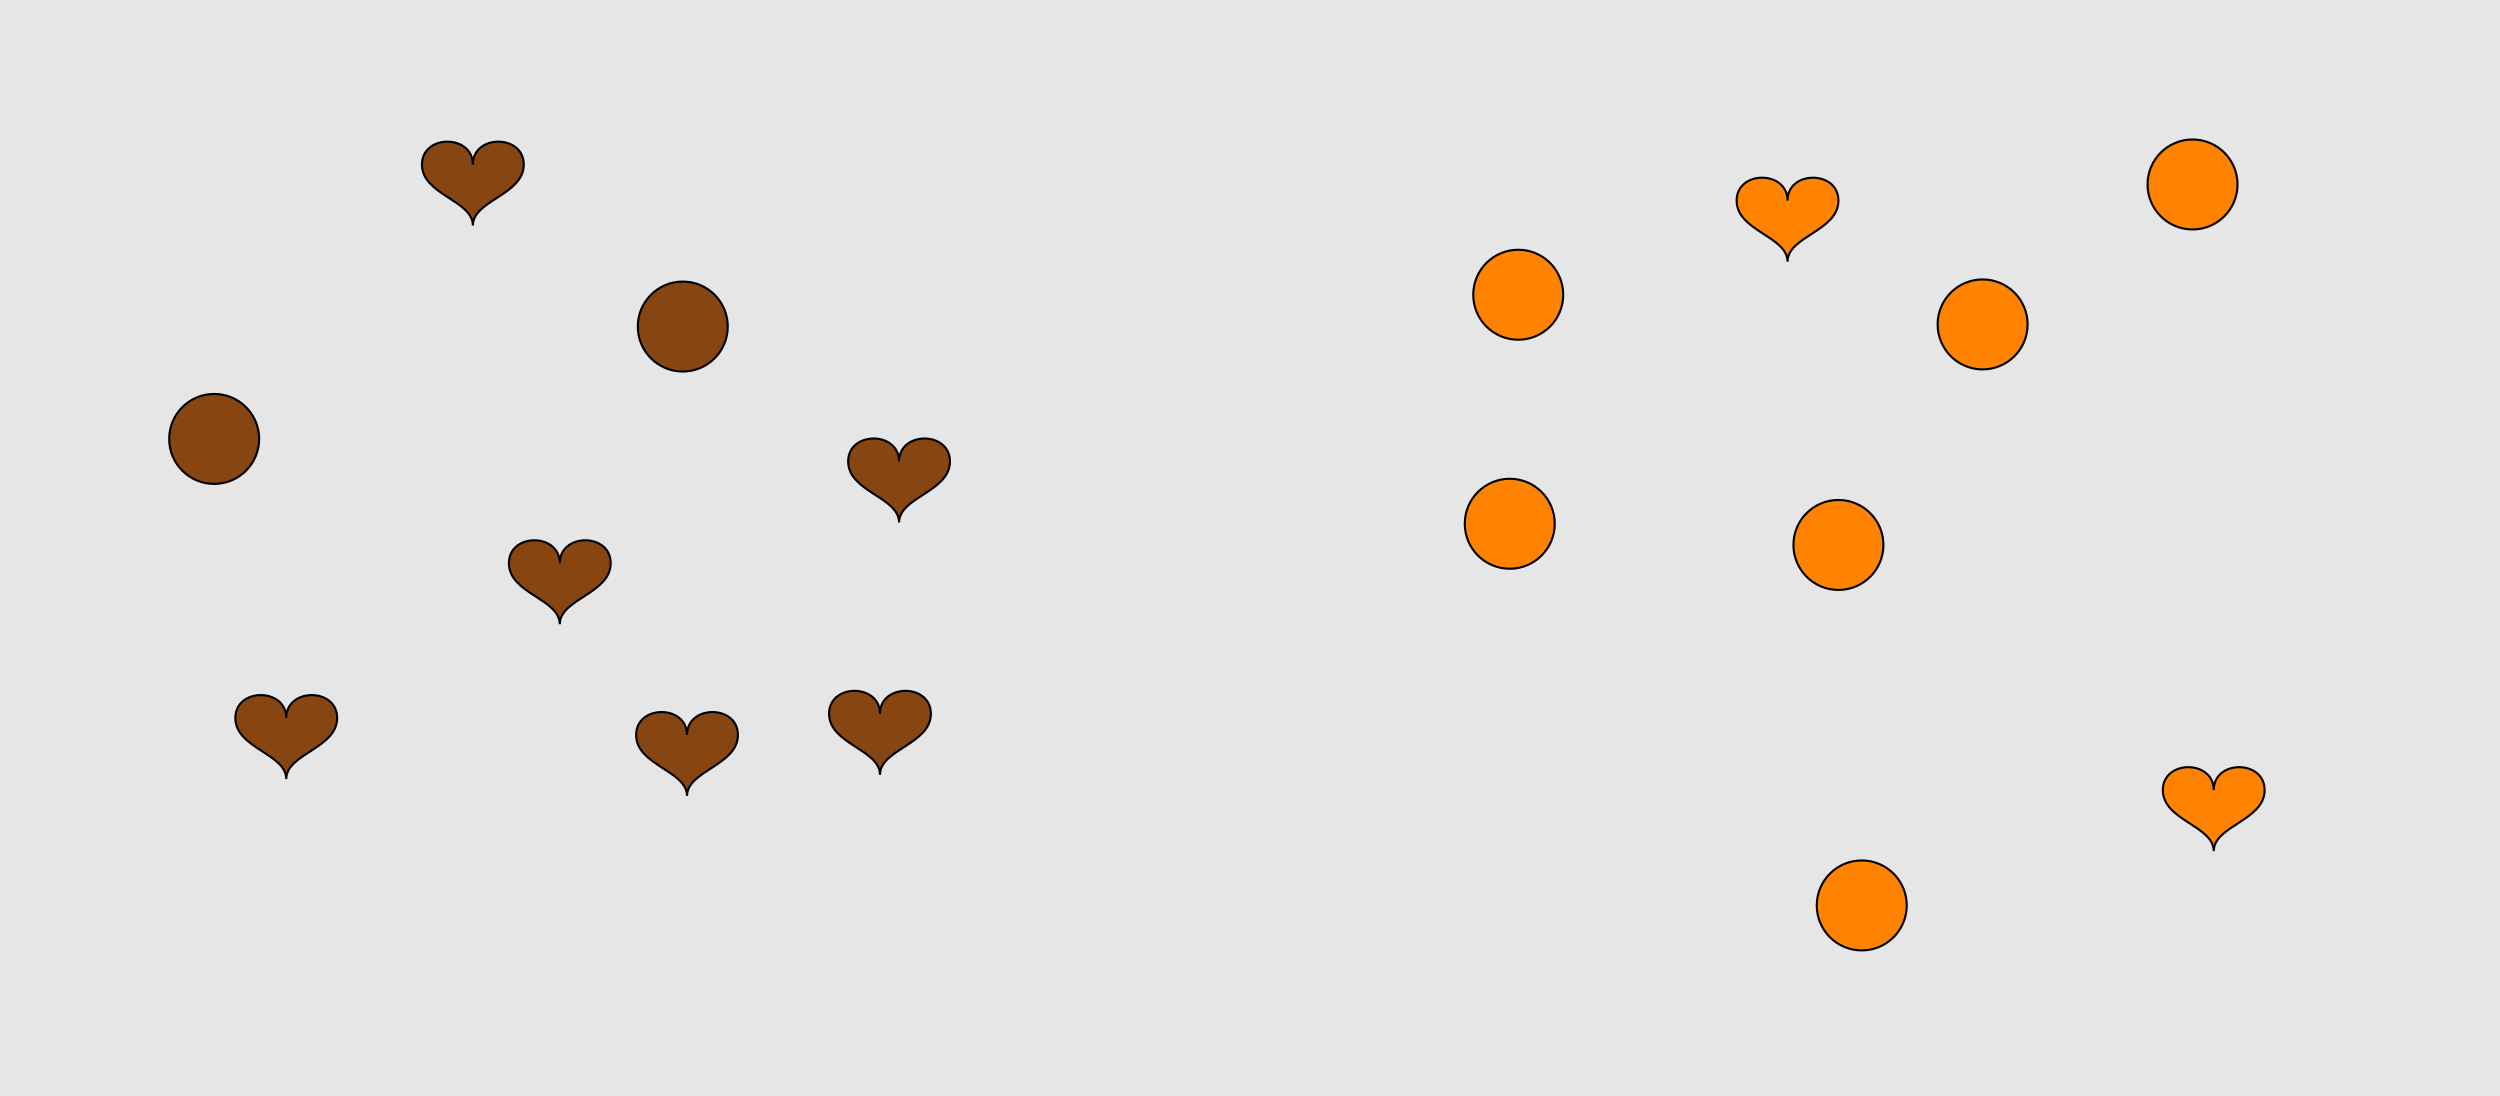 <?xml version="1.0" encoding="UTF-8"?>
<svg xmlns="http://www.w3.org/2000/svg" xmlns:xlink="http://www.w3.org/1999/xlink" width="1179pt" height="517pt" viewBox="0 0 1179 517" version="1.1">
<g id="surface896">
<rect x="0" y="0" width="1179" height="517" style="fill:rgb(90%,90%,90%);fill-opacity:1;stroke:none;"/>
<path style="fill-rule:nonzero;fill:rgb(53%,27%,7%);fill-opacity:1;stroke-width:1;stroke-linecap:butt;stroke-linejoin:miter;stroke:rgb(0%,0%,0%);stroke-opacity:1;stroke-miterlimit:10;" d="M 424 217.602 C 424 203.199 400 203.199 400 217.602 C 400 232 424 234.398 424 246.398 C 424 234.398 448 232 448 217.602 C 448 203.199 424 203.199 424 217.602 "/>
<path style="fill-rule:nonzero;fill:rgb(53%,27%,7%);fill-opacity:1;stroke-width:1;stroke-linecap:butt;stroke-linejoin:miter;stroke:rgb(0%,0%,0%);stroke-opacity:1;stroke-miterlimit:10;" d="M 122.215 207 C 122.215 218.715 112.715 228.215 101 228.215 C 89.285 228.215 79.785 218.715 79.785 207 C 79.785 195.285 89.285 185.785 101 185.785 C 112.715 185.785 122.215 195.285 122.215 207 "/>
<path style="fill-rule:nonzero;fill:rgb(53%,27%,7%);fill-opacity:1;stroke-width:1;stroke-linecap:butt;stroke-linejoin:miter;stroke:rgb(0%,0%,0%);stroke-opacity:1;stroke-miterlimit:10;" d="M 343.215 154 C 343.215 165.715 333.715 175.215 322 175.215 C 310.285 175.215 300.785 165.715 300.785 154 C 300.785 142.285 310.285 132.785 322 132.785 C 333.715 132.785 343.215 142.285 343.215 154 "/>
<path style="fill-rule:nonzero;fill:rgb(53%,27%,7%);fill-opacity:1;stroke-width:1;stroke-linecap:butt;stroke-linejoin:miter;stroke:rgb(0%,0%,0%);stroke-opacity:1;stroke-miterlimit:10;" d="M 415 336.602 C 415 322.199 391 322.199 391 336.602 C 391 351 415 353.398 415 365.398 C 415 353.398 439 351 439 336.602 C 439 322.199 415 322.199 415 336.602 "/>
<path style="fill-rule:nonzero;fill:rgb(53%,27%,7%);fill-opacity:1;stroke-width:1;stroke-linecap:butt;stroke-linejoin:miter;stroke:rgb(0%,0%,0%);stroke-opacity:1;stroke-miterlimit:10;" d="M 135 338.602 C 135 324.199 111 324.199 111 338.602 C 111 353 135 355.398 135 367.398 C 135 355.398 159 353 159 338.602 C 159 324.199 135 324.199 135 338.602 "/>
<path style="fill-rule:nonzero;fill:rgb(53%,27%,7%);fill-opacity:1;stroke-width:1;stroke-linecap:butt;stroke-linejoin:miter;stroke:rgb(0%,0%,0%);stroke-opacity:1;stroke-miterlimit:10;" d="M 264 265.602 C 264 251.199 240 251.199 240 265.602 C 240 280 264 282.398 264 294.398 C 264 282.398 288 280 288 265.602 C 288 251.199 264 251.199 264 265.602 "/>
<path style="fill-rule:nonzero;fill:rgb(53%,27%,7%);fill-opacity:1;stroke-width:1;stroke-linecap:butt;stroke-linejoin:miter;stroke:rgb(0%,0%,0%);stroke-opacity:1;stroke-miterlimit:10;" d="M 324 346.602 C 324 332.199 300 332.199 300 346.602 C 300 361 324 363.398 324 375.398 C 324 363.398 348 361 348 346.602 C 348 332.199 324 332.199 324 346.602 "/>
<path style="fill-rule:nonzero;fill:rgb(53%,27%,7%);fill-opacity:1;stroke-width:1;stroke-linecap:butt;stroke-linejoin:miter;stroke:rgb(0%,0%,0%);stroke-opacity:1;stroke-miterlimit:10;" d="M 223 77.602 C 223 63.199 199 63.199 199 77.602 C 199 92 223 94.398 223 106.398 C 223 94.398 247 92 247 77.602 C 247 63.199 223 63.199 223 77.602 "/>
<path style="fill-rule:nonzero;fill:rgb(100%,51%,0%);fill-opacity:1;stroke-width:1;stroke-linecap:butt;stroke-linejoin:miter;stroke:rgb(0%,0%,0%);stroke-opacity:1;stroke-miterlimit:10;" d="M 956.215 153 C 956.215 164.715 946.715 174.215 935 174.215 C 923.285 174.215 913.785 164.715 913.785 153 C 913.785 141.285 923.285 131.785 935 131.785 C 946.715 131.785 956.215 141.285 956.215 153 "/>
<path style="fill-rule:nonzero;fill:rgb(100%,51%,0%);fill-opacity:1;stroke-width:1;stroke-linecap:butt;stroke-linejoin:miter;stroke:rgb(0%,0%,0%);stroke-opacity:1;stroke-miterlimit:10;" d="M 843 94.602 C 843 80.199 819 80.199 819 94.602 C 819 109 843 111.398 843 123.398 C 843 111.398 867 109 867 94.602 C 867 80.199 843 80.199 843 94.602 "/>
<path style="fill-rule:nonzero;fill:rgb(100%,51%,0%);fill-opacity:1;stroke-width:1;stroke-linecap:butt;stroke-linejoin:miter;stroke:rgb(0%,0%,0%);stroke-opacity:1;stroke-miterlimit:10;" d="M 1044 372.602 C 1044 358.199 1020 358.199 1020 372.602 C 1020 387 1044 389.398 1044 401.398 C 1044 389.398 1068 387 1068 372.602 C 1068 358.199 1044 358.199 1044 372.602 "/>
<path style="fill-rule:nonzero;fill:rgb(100%,51%,0%);fill-opacity:1;stroke-width:1;stroke-linecap:butt;stroke-linejoin:miter;stroke:rgb(0%,0%,0%);stroke-opacity:1;stroke-miterlimit:10;" d="M 888.215 257 C 888.215 268.715 878.715 278.215 867 278.215 C 855.285 278.215 845.785 268.715 845.785 257 C 845.785 245.285 855.285 235.785 867 235.785 C 878.715 235.785 888.215 245.285 888.215 257 "/>
<path style="fill-rule:nonzero;fill:rgb(100%,51%,0%);fill-opacity:1;stroke-width:1;stroke-linecap:butt;stroke-linejoin:miter;stroke:rgb(0%,0%,0%);stroke-opacity:1;stroke-miterlimit:10;" d="M 899.215 427 C 899.215 438.715 889.715 448.215 878 448.215 C 866.285 448.215 856.785 438.715 856.785 427 C 856.785 415.285 866.285 405.785 878 405.785 C 889.715 405.785 899.215 415.285 899.215 427 "/>
<path style="fill-rule:nonzero;fill:rgb(100%,51%,0%);fill-opacity:1;stroke-width:1;stroke-linecap:butt;stroke-linejoin:miter;stroke:rgb(0%,0%,0%);stroke-opacity:1;stroke-miterlimit:10;" d="M 1055.215 87 C 1055.215 98.715 1045.715 108.215 1034 108.215 C 1022.285 108.215 1012.785 98.715 1012.785 87 C 1012.785 75.285 1022.285 65.785 1034 65.785 C 1045.715 65.785 1055.215 75.285 1055.215 87 "/>
<path style="fill-rule:nonzero;fill:rgb(100%,51%,0%);fill-opacity:1;stroke-width:1;stroke-linecap:butt;stroke-linejoin:miter;stroke:rgb(0%,0%,0%);stroke-opacity:1;stroke-miterlimit:10;" d="M 733.215 247 C 733.215 258.715 723.715 268.215 712 268.215 C 700.285 268.215 690.785 258.715 690.785 247 C 690.785 235.285 700.285 225.785 712 225.785 C 723.715 225.785 733.215 235.285 733.215 247 "/>
<path style="fill-rule:nonzero;fill:rgb(100%,51%,0%);fill-opacity:1;stroke-width:1;stroke-linecap:butt;stroke-linejoin:miter;stroke:rgb(0%,0%,0%);stroke-opacity:1;stroke-miterlimit:10;" d="M 737.215 139 C 737.215 150.715 727.715 160.215 716 160.215 C 704.285 160.215 694.785 150.715 694.785 139 C 694.785 127.285 704.285 117.785 716 117.785 C 727.715 117.785 737.215 127.285 737.215 139 "/>
</g>
</svg>
